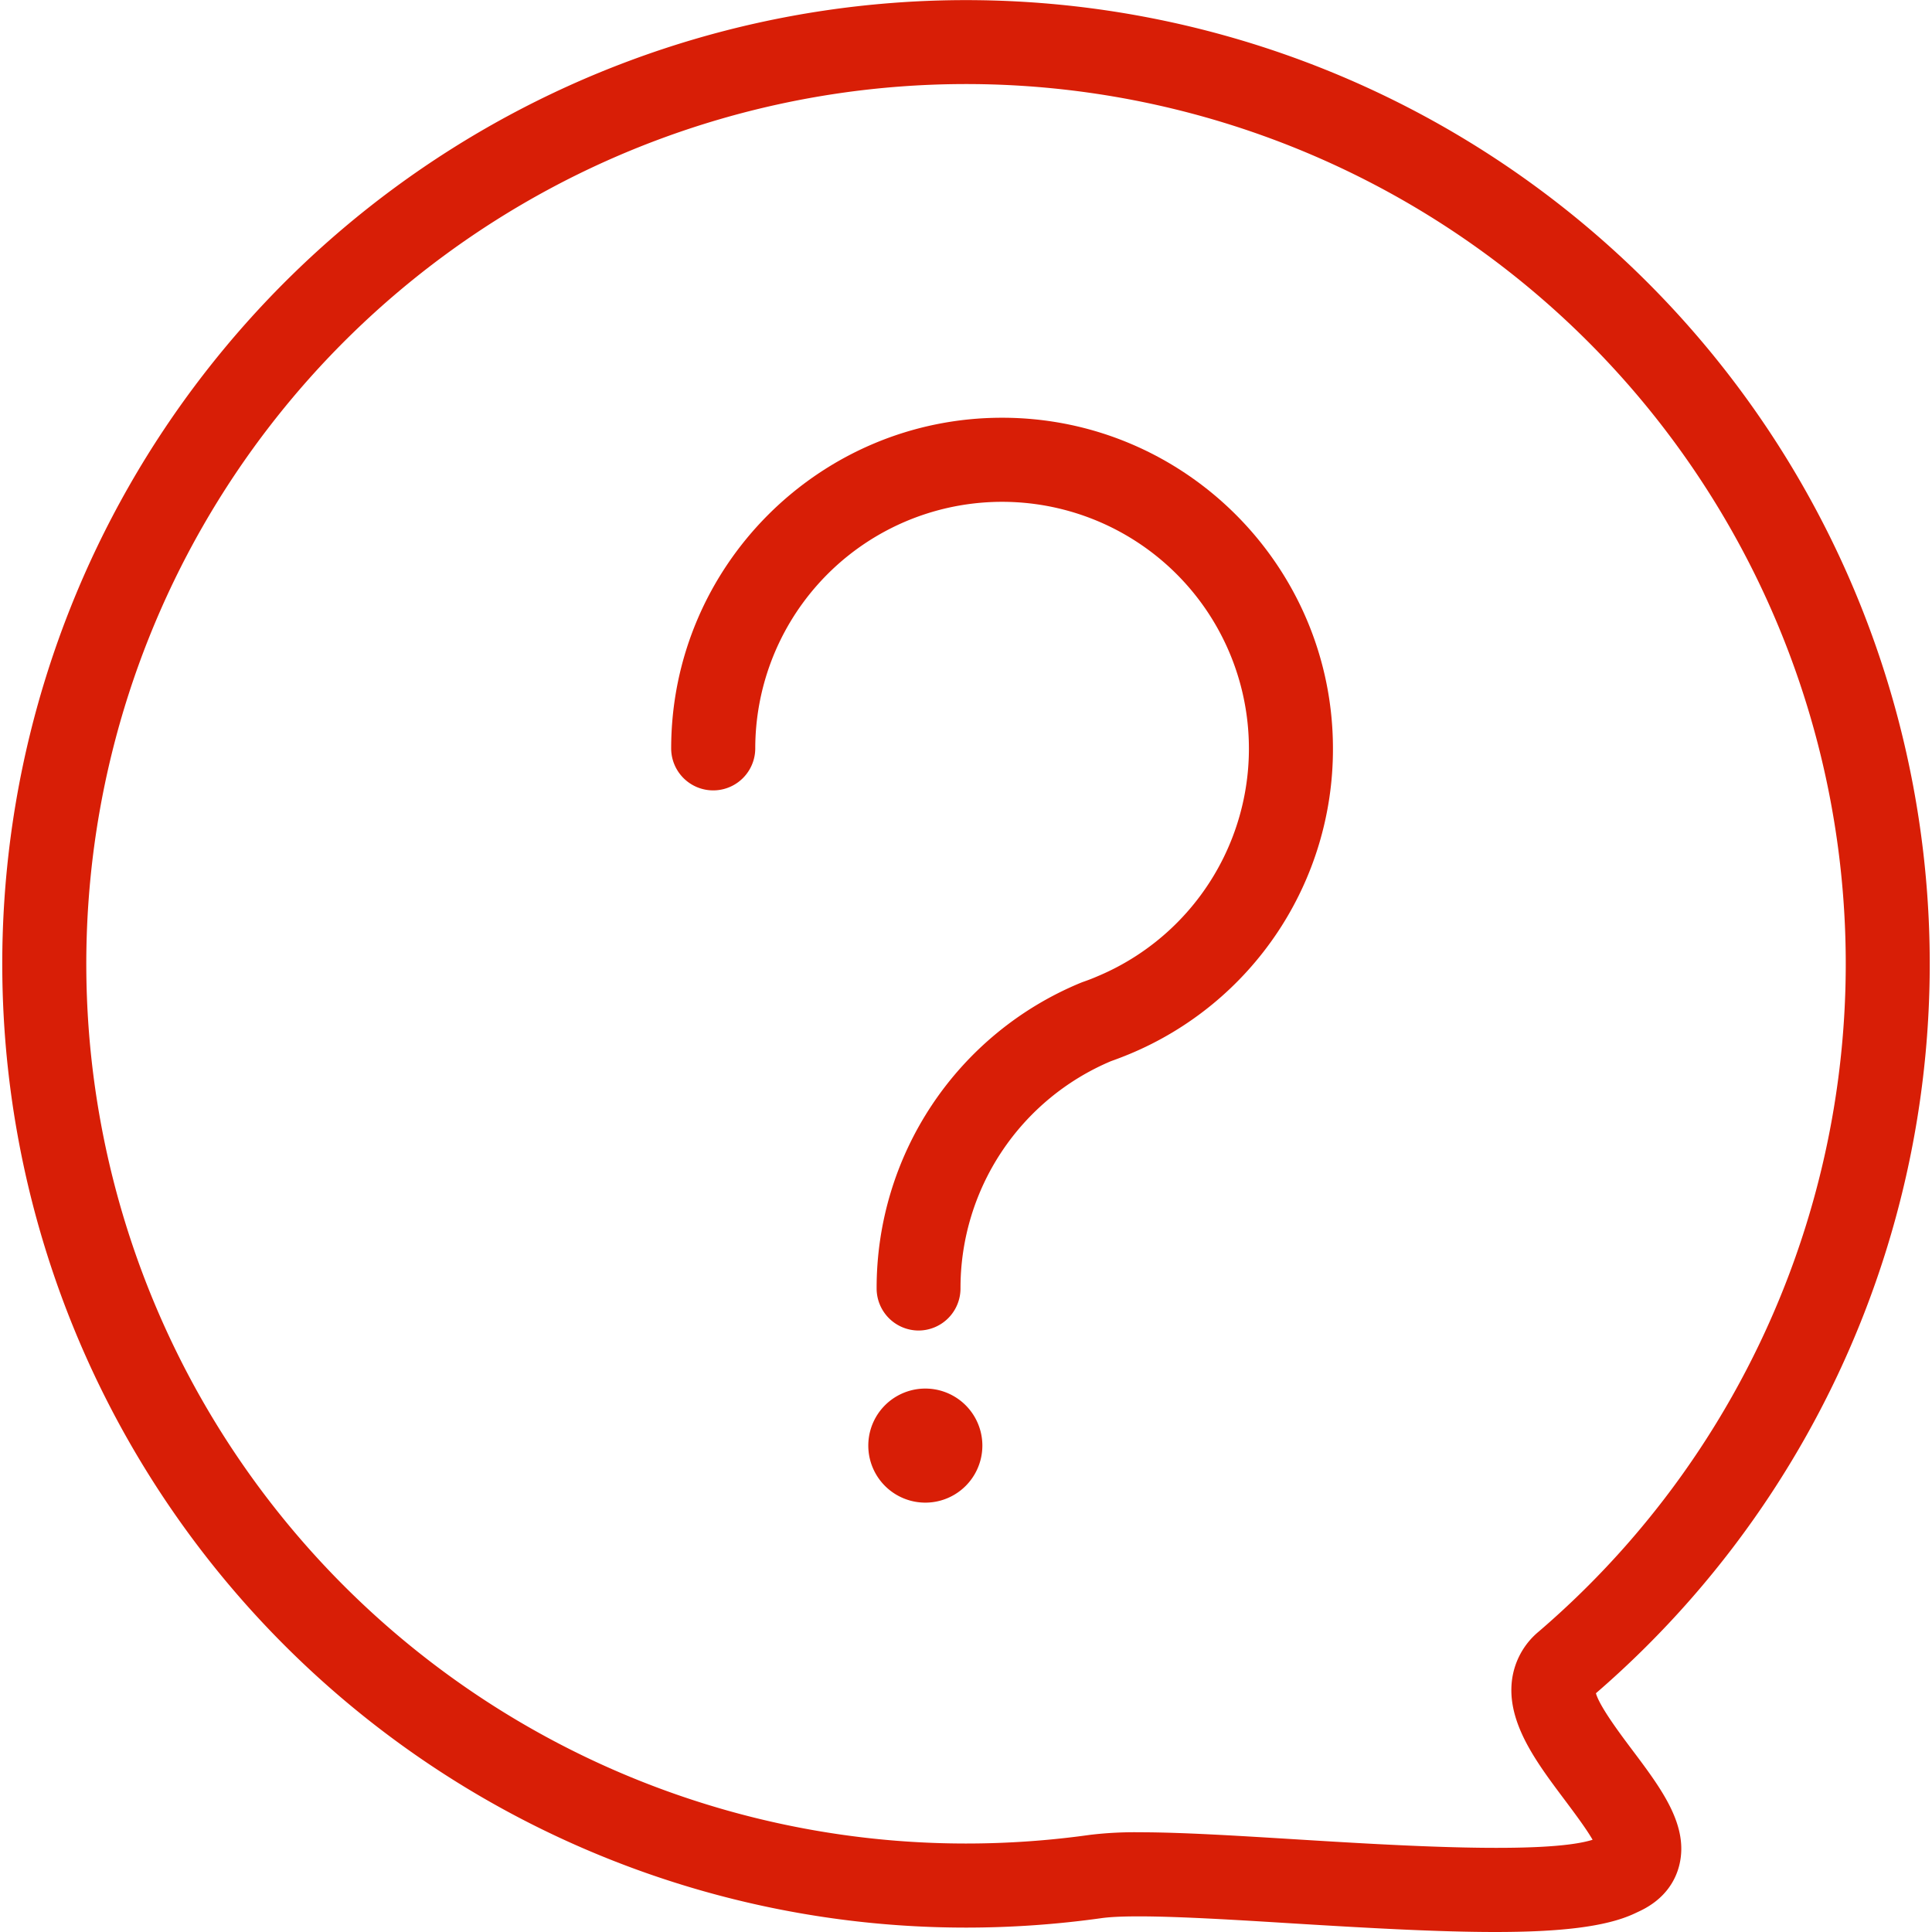 <?xml version="1.0" standalone="no"?><!DOCTYPE svg PUBLIC "-//W3C//DTD SVG 1.1//EN" "http://www.w3.org/Graphics/SVG/1.1/DTD/svg11.dtd"><svg t="1694933563574" class="icon" viewBox="0 0 1024 1024" version="1.1" xmlns="http://www.w3.org/2000/svg" p-id="13044" width="64" height="64" data-spm-anchor-id="a313x.search_index.0.i12.5ea33a817iOtzX" xmlns:xlink="http://www.w3.org/1999/xlink"><path d="M792.506 1024c-29.453 0-65.679-1.986-108.311-4.61-40.964-2.547-83.328-5.093-100.352-2.738a516.979 516.979 0 0 1-71.893 5.017 510.803 510.803 0 1 1 333.922-124.215c1.948 7.029 13.065 21.825 19.278 30.089 15.471 20.59 30.089 40.034 24.907 61.057-1.834 7.424-6.952 17.674-20.947 24.308l-2.903 1.362c-15.357 7.143-40.123 9.728-73.701 9.728zM603.936 971.143c22.067 0 51.074 1.783 83.048 3.756 53.06 3.273 131.97 8.124 157.131 0.216-3.578-6.201-10.187-14.936-14.554-20.806-9.015-11.995-18.349-24.41-23.761-37.207-3.82-9.041-5.31-17.318-4.559-25.314a39.932 39.932 0 0 1 14.198-26.919 466.274 466.274 0 1 0-303.426 112.233 472.412 472.412 0 0 0 65.666-4.584 197.369 197.369 0 0 1 26.256-1.375z" p-id="13045" fill="#d81e06" data-spm-anchor-id="a313x.search_index.0.i13.5ea33a817iOtzX" class="selected"></path><path d="M486.916 705.205a22.284 22.284 0 0 1-22.284-22.284 174.958 174.958 0 0 1 107.865-161.893q0.649-0.267 1.273-0.509c2.649-0.904 5.233-1.897 7.64-2.941a130.824 130.824 0 1 0-181.108-120.79 22.284 22.284 0 0 1-44.567 0c0-96.711 78.68-175.378 175.378-175.378s175.378 78.68 175.378 175.378a174.958 174.958 0 0 1-107.865 161.893c-3.094 1.273-6.367 2.547-9.69 3.718a130.505 130.505 0 0 0-79.852 120.51 22.284 22.284 0 0 1-22.169 22.296z" p-id="13046" fill="#d81e06" data-spm-anchor-id="a313x.search_index.0.i15.5ea33a817iOtzX" class="selected"></path><path d="M490.443 766.198m-30.229 0a30.229 30.229 0 1 0 60.459 0 30.229 30.229 0 1 0-60.459 0Z" p-id="13047" fill="#d81e06" data-spm-anchor-id="a313x.search_index.0.i16.5ea33a817iOtzX" class="selected"></path></svg>